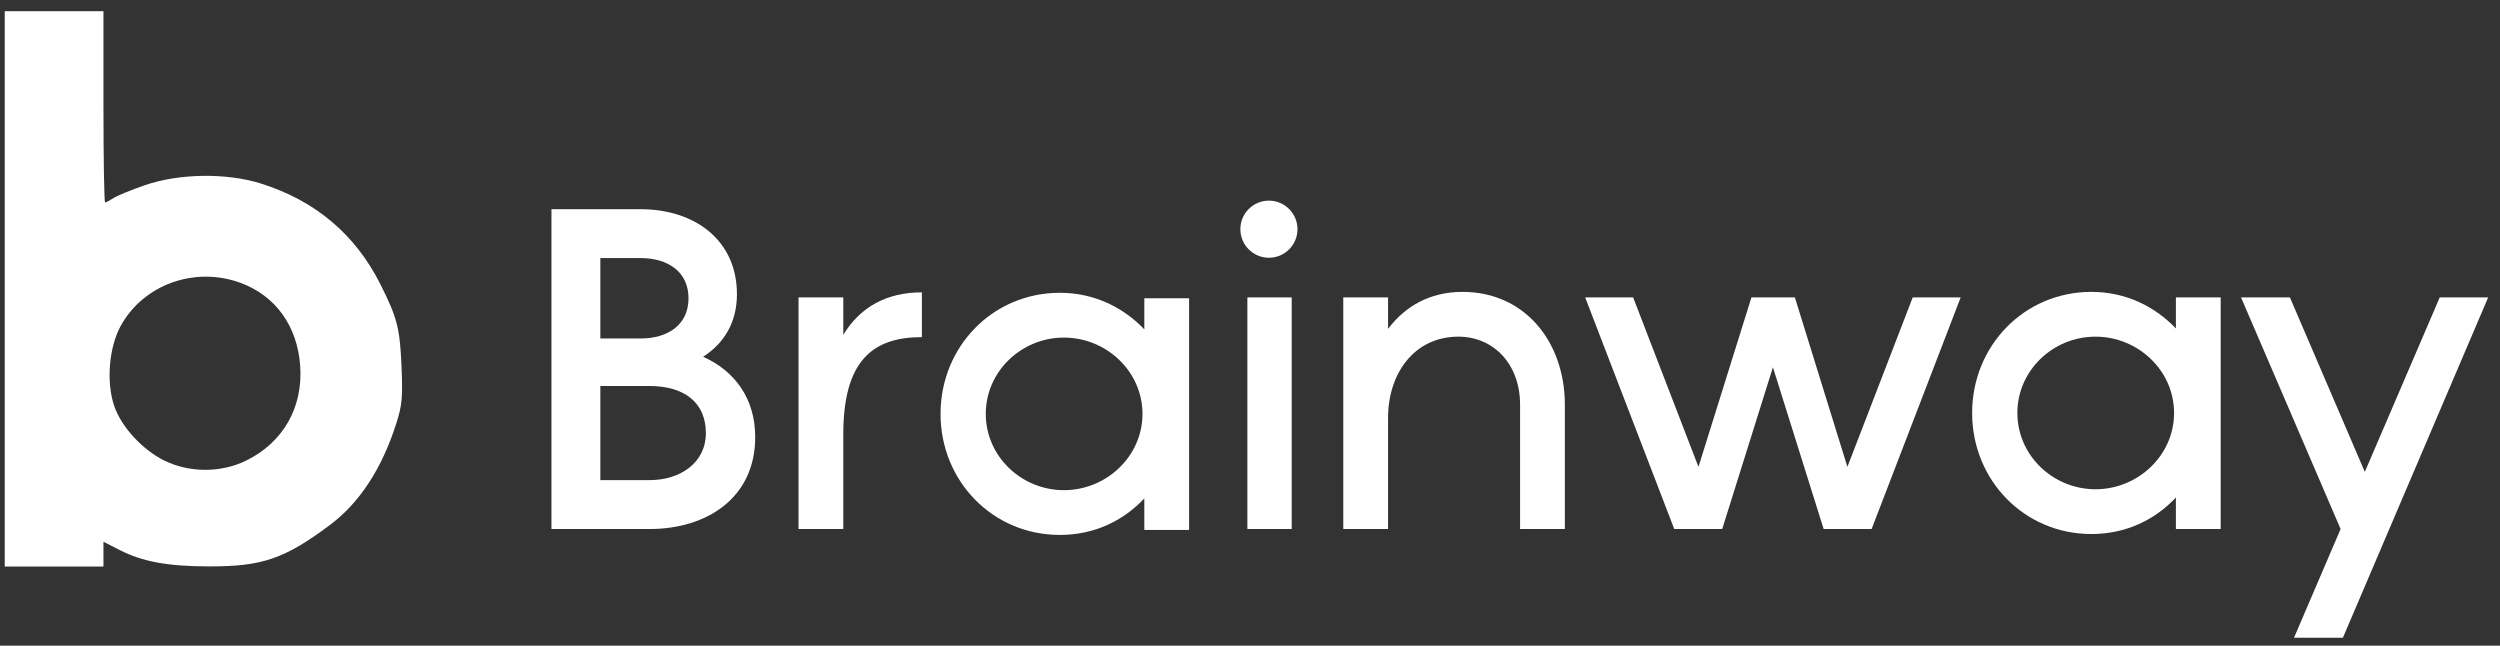 <svg width="151" height="39" viewBox="0 0 151 39" fill="none" xmlns="http://www.w3.org/2000/svg">
<rect x="0" y="0" width="151" height="39" fill="#333333" stroke="none"/>
<path d="M33.308 31.952V12.636H38.689C41.973 12.636 44.511 14.512 44.511 17.768C44.511 19.507 43.711 20.748 42.469 21.549C44.318 22.376 45.615 24.005 45.615 26.405C45.615 30.048 42.718 31.952 39.241 31.952H33.308ZM36.261 28.999H39.241C41.09 28.999 42.635 27.951 42.635 26.157C42.635 24.28 41.283 23.315 39.241 23.315H36.261V28.999ZM36.261 20.445H38.689C40.345 20.445 41.586 19.617 41.586 18.017C41.586 16.416 40.345 15.588 38.689 15.588H36.261V20.445Z" fill="white"/>
<path d="M48.231 31.952V17.961H50.935V20.224C51.956 18.541 53.556 17.658 55.681 17.658V20.362C52.673 20.362 50.935 21.825 50.935 26.24V31.952H48.231Z" fill="white"/>
<path d="M75.342 31.952V24.956V17.961H78.019V31.952H75.342ZM75.121 13.877C75.121 13.022 75.839 12.332 76.667 12.332C77.522 12.332 78.239 13.022 78.239 13.877C78.239 14.733 77.522 15.423 76.667 15.423C75.839 15.423 75.121 14.733 75.121 13.877Z" fill="white"/>
<path d="M81.134 31.952V17.961H83.838V19.865C84.859 18.513 86.349 17.63 88.336 17.63C92.116 17.63 94.517 20.666 94.517 24.446V31.952H91.813V24.446C91.813 21.962 90.185 20.334 88.088 20.334C85.411 20.334 83.838 22.57 83.838 25.246V31.952H81.134Z" fill="white"/>
<path d="M101.125 31.952L95.744 17.961H98.641L102.587 28.199L105.788 17.961H108.41L111.583 28.199L115.529 17.961H118.426L113.046 31.952H110.148L107.085 22.183L104.022 31.952H101.125Z" fill="white"/>
<path d="M126.319 32.255C122.263 32.255 119.117 28.999 119.117 24.943C119.117 20.886 122.263 17.63 126.319 17.63C128.444 17.63 130.183 18.541 131.424 19.838V17.961H134.129V31.952H131.424V30.048C130.183 31.372 128.444 32.255 126.319 32.255ZM121.849 24.943C121.849 27.509 124.001 29.551 126.568 29.551C129.134 29.551 131.314 27.509 131.314 24.943C131.314 22.376 129.134 20.334 126.568 20.334C124.001 20.334 121.849 22.376 121.849 24.943Z" fill="white"/>
<path d="M138.558 38.519L141.373 31.952L135.357 17.961H138.31L142.835 28.502L147.361 17.961H150.286L141.511 38.519H138.558Z" fill="white"/>
<path d="M78.368 13.843C78.368 14.795 77.595 15.568 76.643 15.568C75.69 15.568 74.918 14.795 74.918 13.843C74.918 12.89 75.69 12.118 76.643 12.118C77.595 12.118 78.368 12.89 78.368 13.843Z" fill="white"/>
<path d="M64.012 32.31C59.955 32.31 56.809 29.054 56.809 24.998C56.809 20.942 59.955 17.685 64.012 17.685C66.136 17.685 67.875 18.596 69.117 19.893V18.017H71.821V32.007H69.117V30.103C67.875 31.427 66.136 32.31 64.012 32.31ZM59.541 24.998C59.541 27.564 61.694 29.606 64.26 29.606C66.826 29.606 69.006 27.564 69.006 24.998C69.006 22.432 66.826 20.39 64.26 20.39C61.694 20.39 59.541 22.432 59.541 24.998Z" fill="white"/>
<path fill-rule="evenodd" clip-rule="evenodd" d="M0.286 17.447V34.218H3.267H6.249V33.469V32.721L7.227 33.22C8.614 33.928 10.115 34.204 12.612 34.211C15.823 34.221 17.182 33.758 19.913 31.72C21.714 30.377 23.059 28.322 23.935 25.578C24.289 24.468 24.331 24.01 24.251 22.13C24.153 19.812 23.992 19.189 22.97 17.16C21.453 14.148 19.038 12.115 15.751 11.083C13.68 10.433 10.822 10.473 8.764 11.181C7.945 11.463 7.088 11.814 6.861 11.961C6.634 12.108 6.403 12.229 6.348 12.229C6.294 12.229 6.249 9.629 6.249 6.452V0.675H3.267H0.286V17.447ZM14.559 17.096C16.658 17.882 17.96 19.702 18.131 22.093C18.311 24.608 17.102 26.727 14.86 27.824C13.348 28.563 11.449 28.563 9.937 27.824C8.598 27.169 7.312 25.764 6.891 24.499C6.413 23.06 6.582 20.987 7.282 19.701C8.654 17.18 11.786 16.059 14.559 17.096Z" fill="white"/>
</svg>
